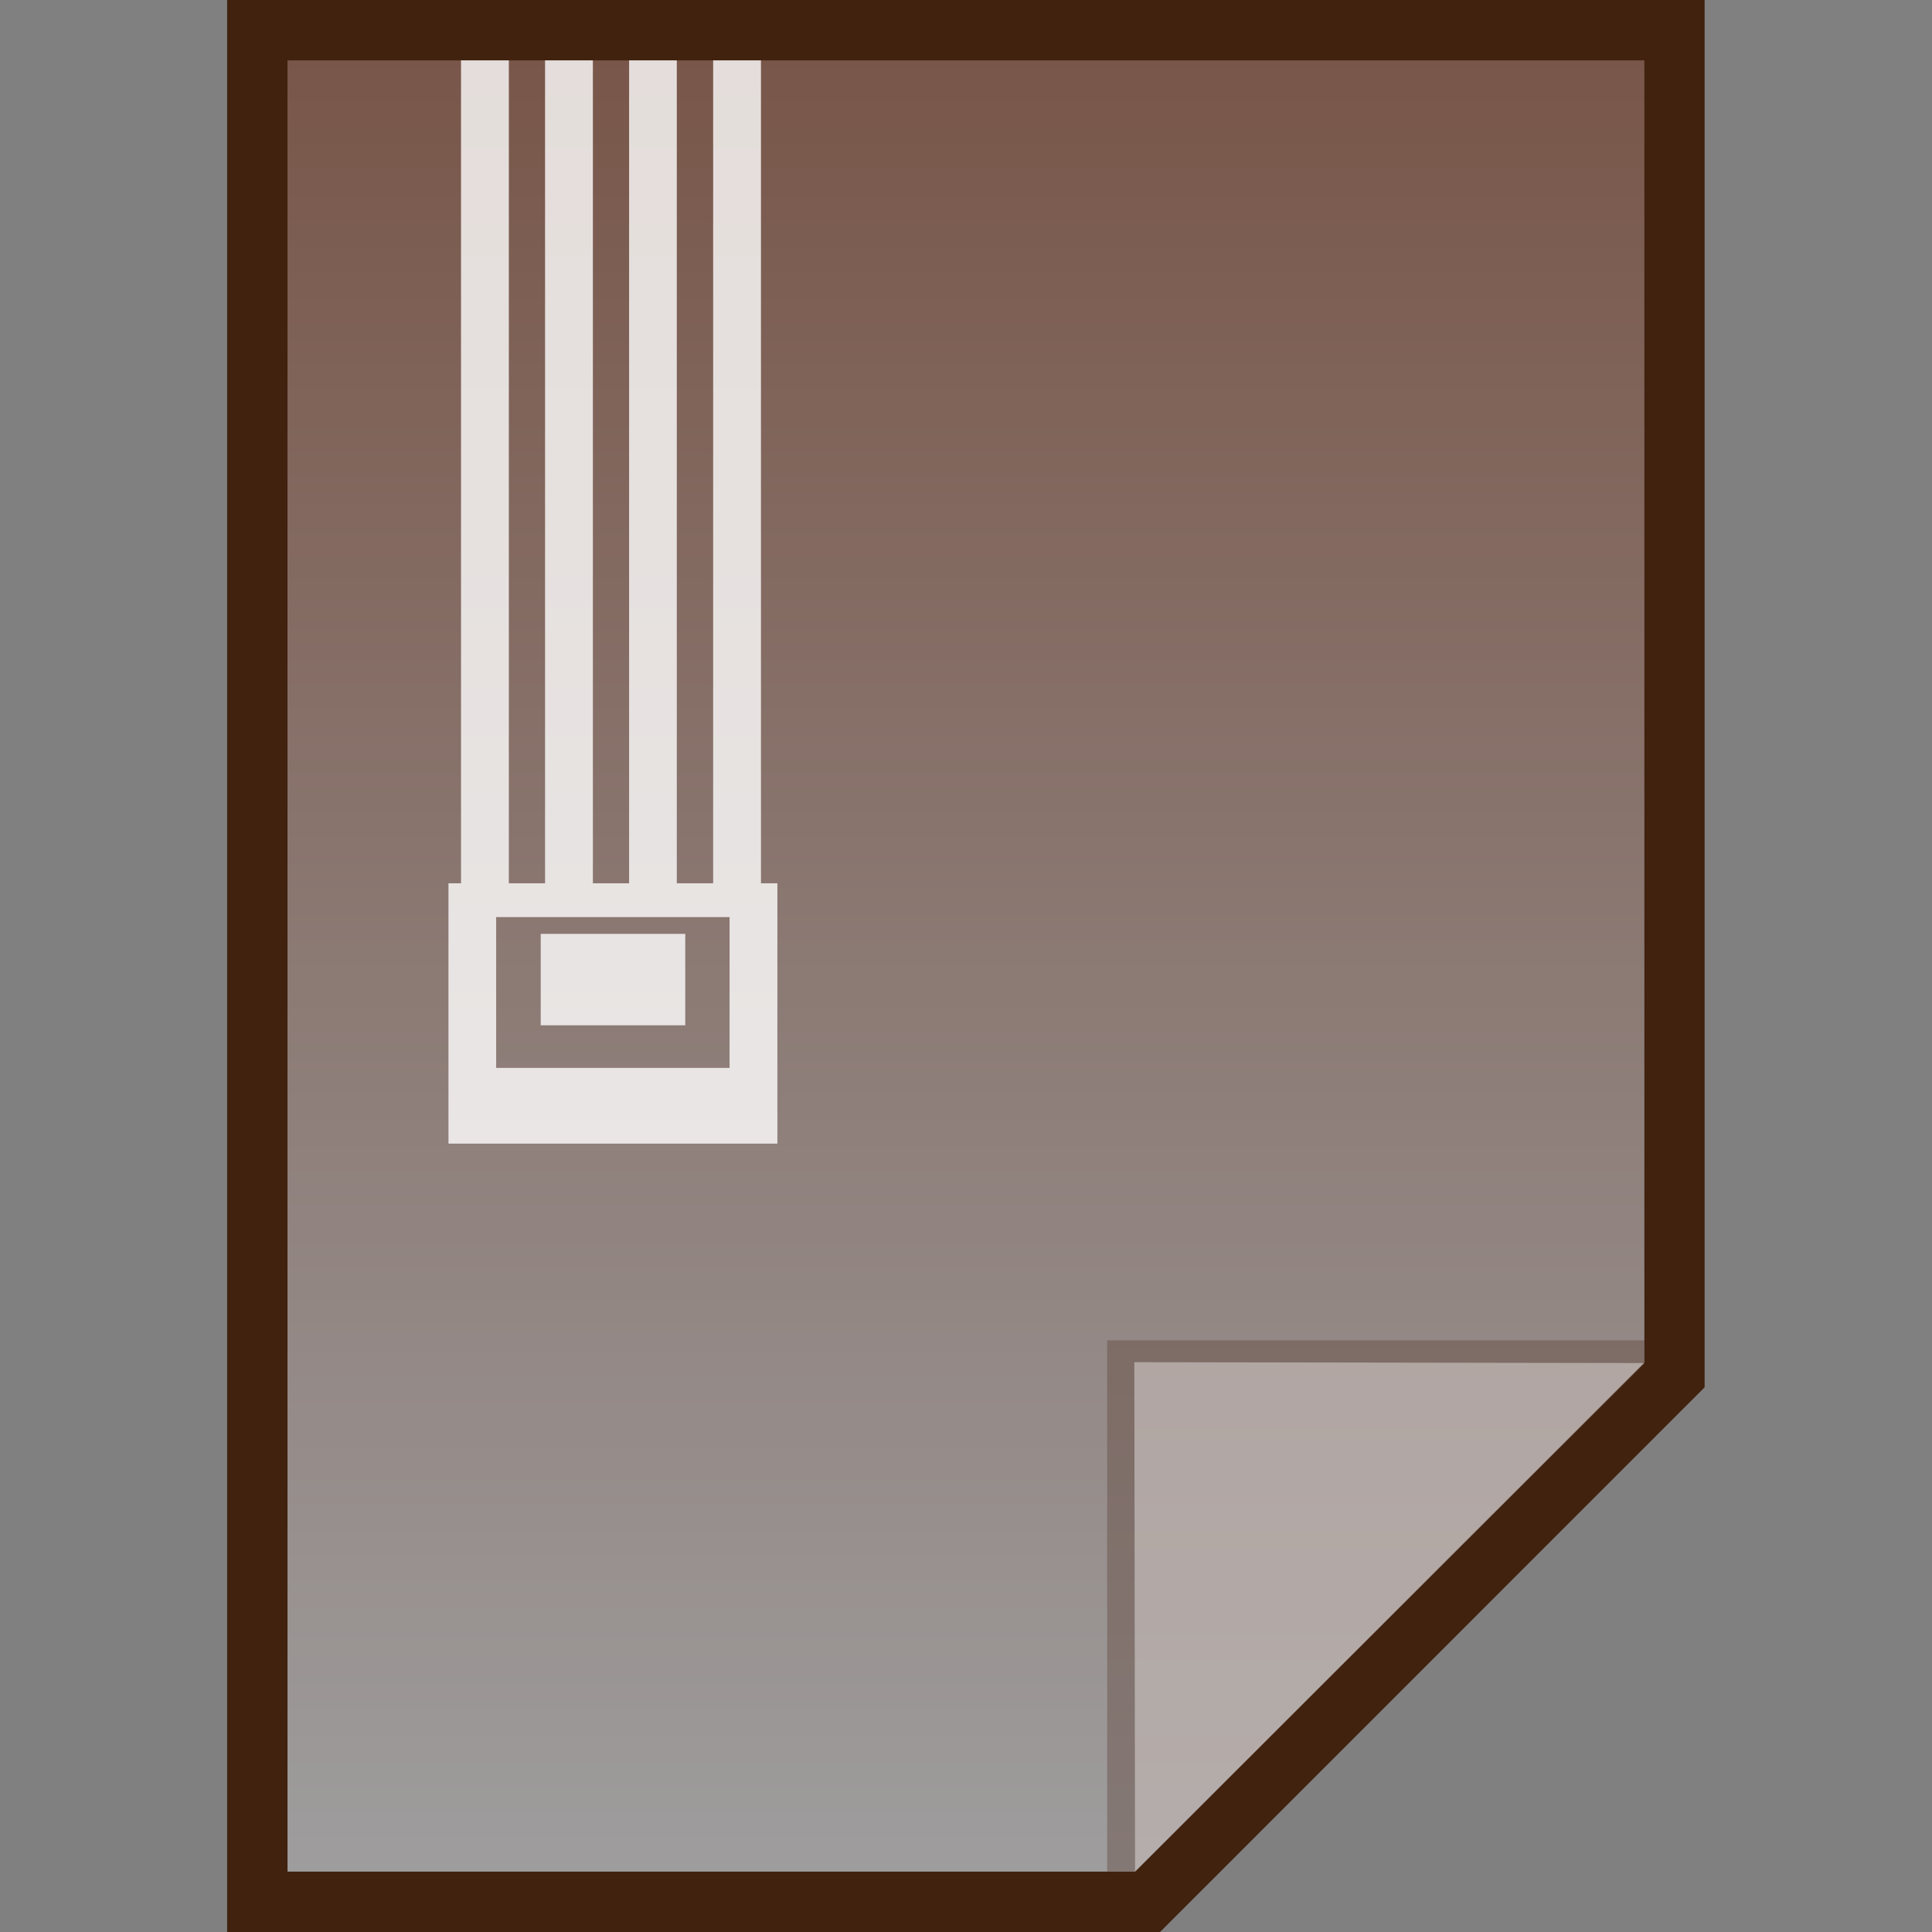 <?xml version="1.0" encoding="utf-8"?>
<!-- Generator: Adobe Illustrator 16.0.0, SVG Export Plug-In . SVG Version: 6.00 Build 0)  -->
<!DOCTYPE svg PUBLIC "-//W3C//DTD SVG 1.1//EN" "http://www.w3.org/Graphics/SVG/1.1/DTD/svg11.dtd">
<svg version="1.1" id="图层_1" xmlns="http://www.w3.org/2000/svg" xmlns:xlink="http://www.w3.org/1999/xlink" x="0px" y="0px"
	 width="16px" height="16px" viewBox="0 0 16 16" enable-background="new 0 0 16 16" xml:space="preserve">
<rect x="0" y="0" width="16" height="16" fill="#808080" stroke="none"/>
<polygon display="none" fill="#3D2723" points="-90.9,137 -90.9,-107 92.9,-107 92.9,68.3 24.2,137 "/>
<g>
	<g>
		<linearGradient id="SVGID_1_" gradientUnits="userSpaceOnUse" x1="8" y1="0.25" x2="8" y2="15.751">
			<stop  offset="0" style="stop-color:#785548"/>
			<stop  offset="1" style="stop-color:#9F9E9F"/>
		</linearGradient>
		<polygon fill="url(#SVGID_1_)" points="2.131,15.75 2.131,0.25 13.868,0.25 13.868,11.385 9.504,15.75 		"/>
		<path fill="#40220F" d="M13.618,0.5v10.781L9.4,15.5H2.381v-15H13.618 M14.118,0h-0.5H2.381h-0.5v0.5v15V16h0.5H9.4h0.207
			l0.146-0.146l4.218-4.219l0.146-0.146v-0.207V0.5V0L14.118,0z"/>
	</g>
</g>
<polygon fill="#5D4037" fill-opacity="0.392" points="13.618,11.281 13.618,11.1 9.169,11.1 9.169,15.5 9.4,15.5 "/>
<path fill="#FFFFFF" fill-opacity="0.392" d="M9.394,11.281l4.225,0.007L9.4,15.5L9.394,11.281z"/>
<g opacity="0.8">
	<path fill="#FFFFFF" d="M6.302,7.315V0.5H5.906v6.815H5.605V0.5H5.21v6.815h-0.3V0.5H4.514v6.815h-0.3V0.5H3.818v6.815H3.714v2.156
		h2.724V7.315H6.302z M6.042,8.844H4.109V7.595h1.933V8.844L6.042,8.844z"/>
	<rect x="4.478" y="7.734" fill="#FFFFFF" width="1.197" height="0.757"/>
</g>
</svg>
